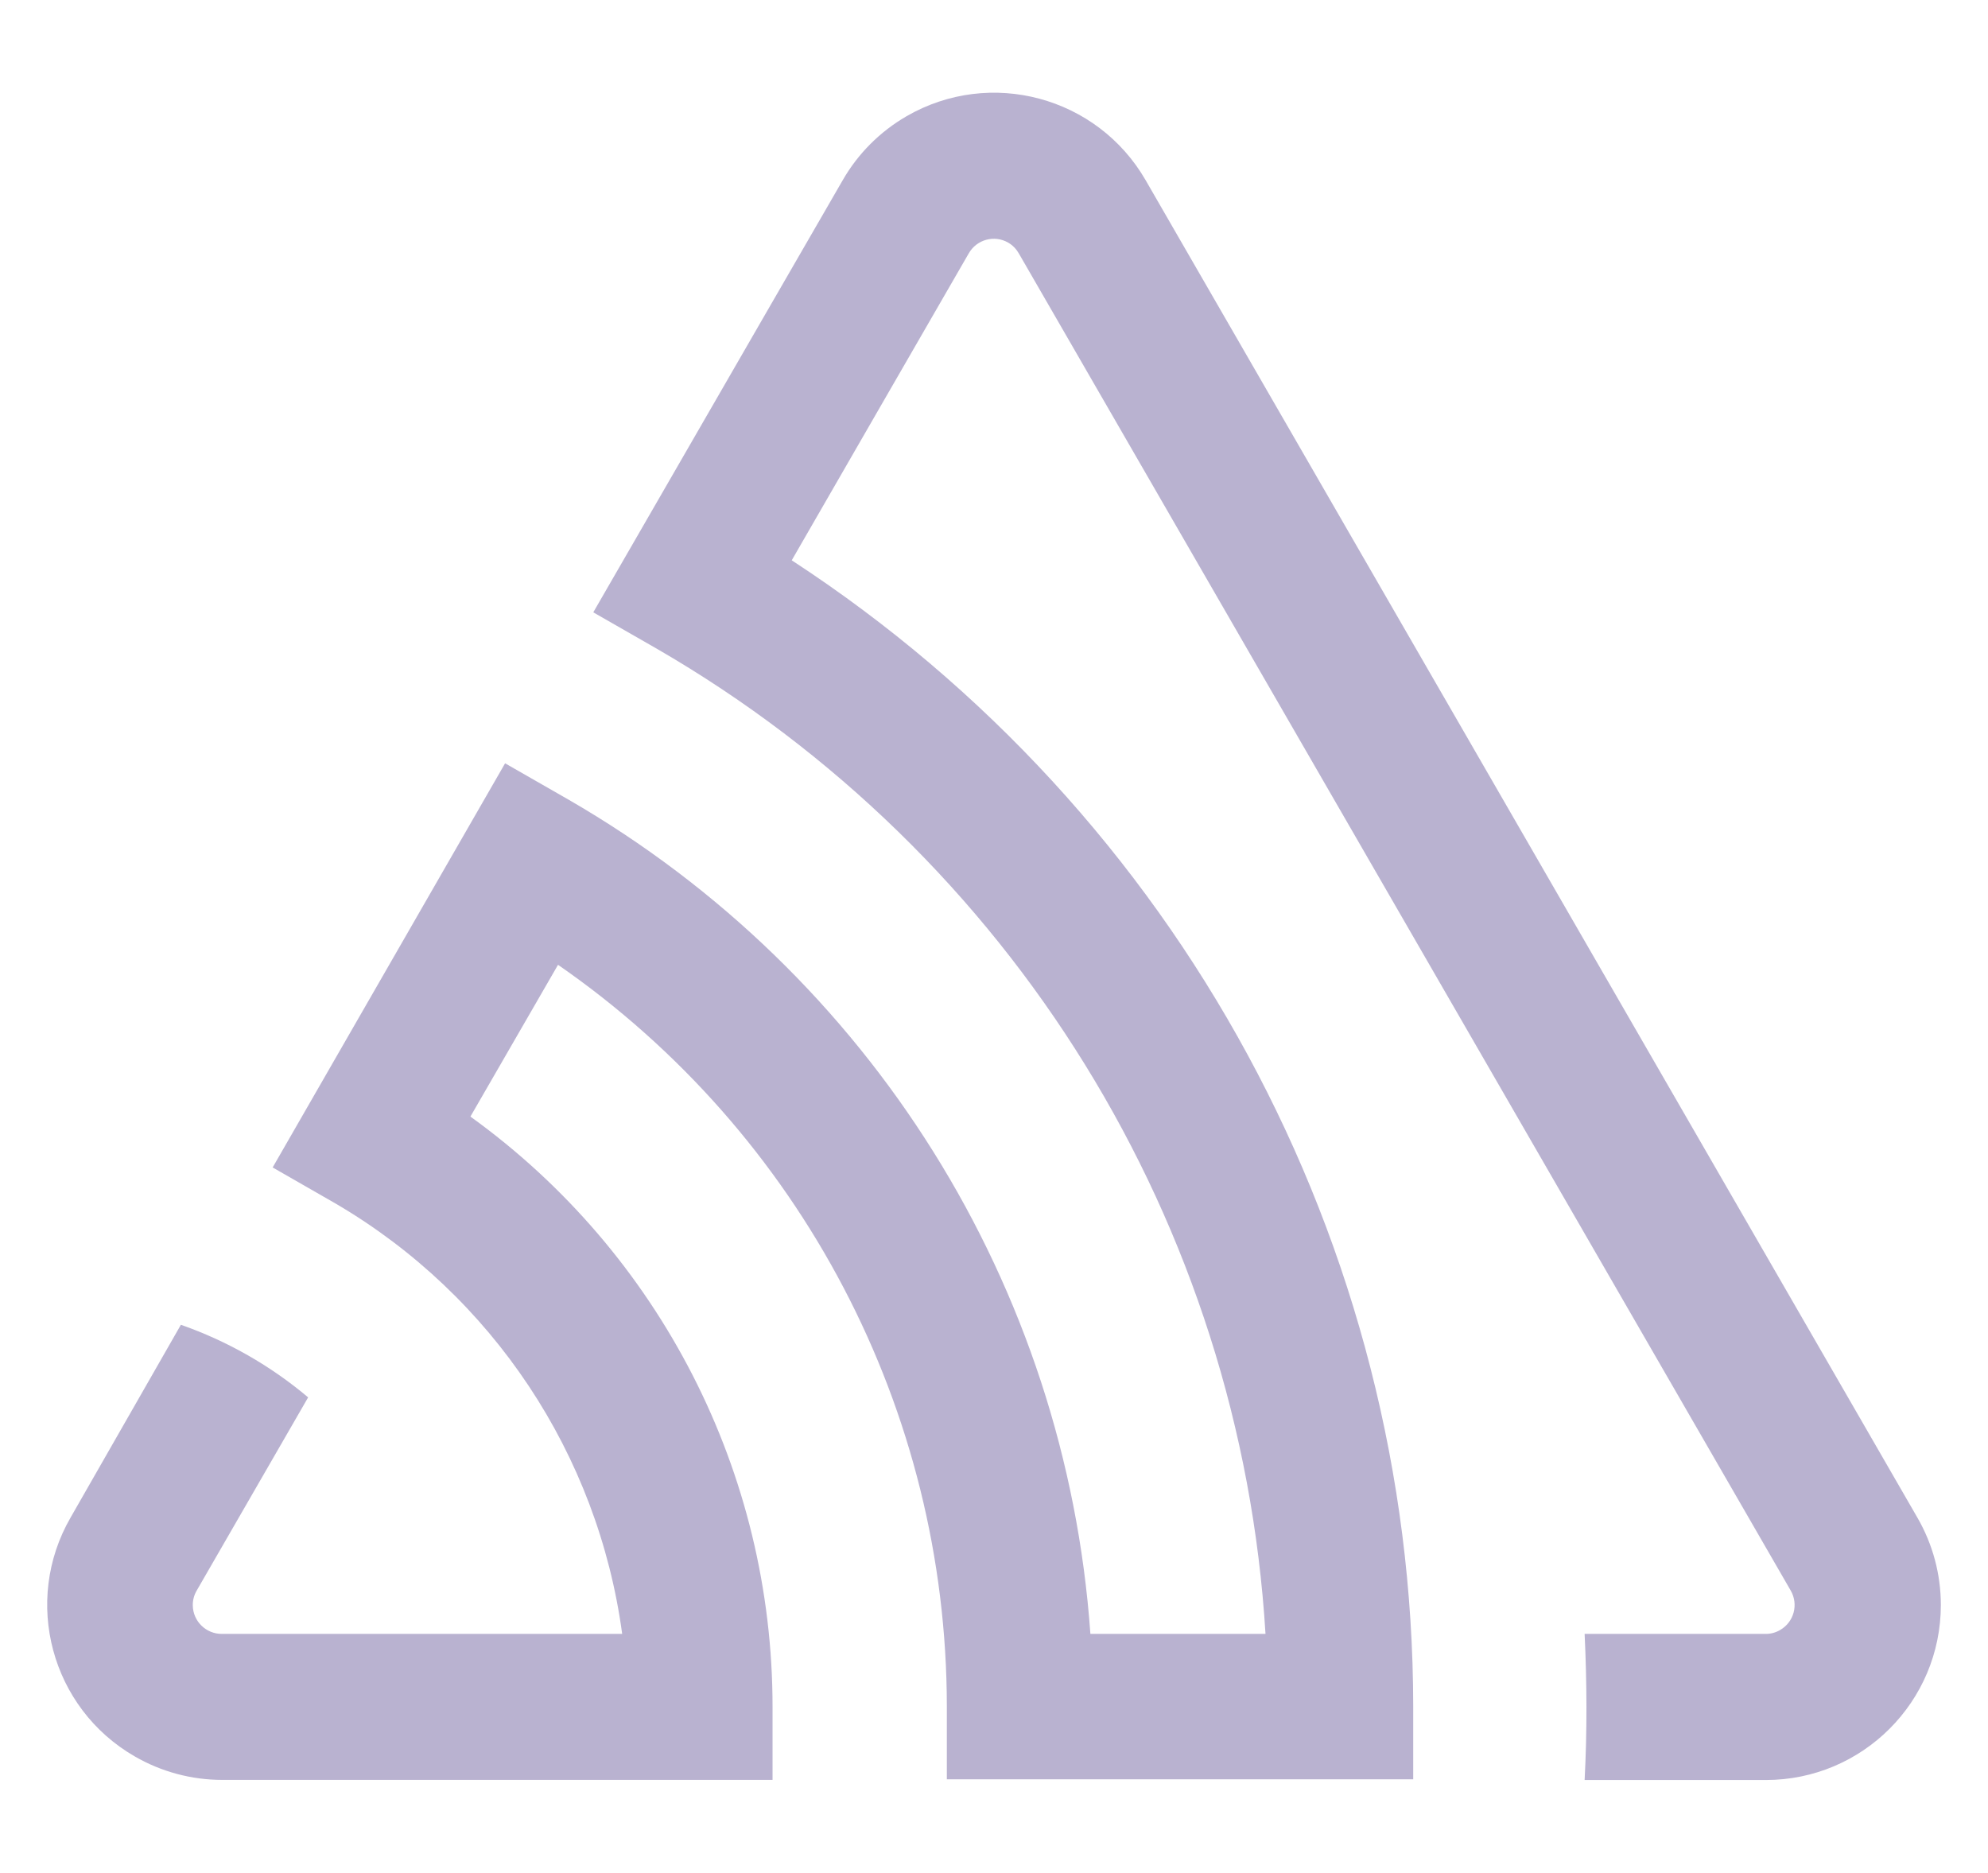 <svg xmlns="http://www.w3.org/2000/svg" viewBox="0 0 172 162" width="172" height="162"><title>sentry-glyph-grey</title><path d="M99.12 15.59C94.94 8.35 85.68 5.87 78.44 10.05C76.14 11.38 74.23 13.29 72.91 15.59C71.47 18.08 64.27 30.54 51.33 52.97C54.63 54.86 56.46 55.91 56.83 56.12C87.57 73.9 107.34 105.9 109.49 141.34C107.98 141.34 95.86 141.34 94.34 141.34C92.21 111.28 75.3 84.25 49.2 69.18C48.83 68.97 47 67.92 43.7 66.03L23.59 100.99C26.9 102.89 28.73 103.94 29.1 104.15C42.62 112.09 51.73 125.8 53.83 141.34C50.37 141.34 22.68 141.34 19.22 141.34C17.84 141.36 16.7 140.26 16.68 138.88C16.67 138.43 16.79 137.98 17.02 137.59C17.98 135.92 25.7 122.55 26.66 120.88C23.41 118.14 19.68 116.01 15.65 114.6C14.7 116.26 7.06 129.6 6.11 131.27C1.93 138.51 4.42 147.77 11.66 151.94C13.96 153.27 16.57 153.97 19.22 153.97C22.4 153.97 38.27 153.97 66.84 153.97C66.84 150.18 66.84 148.08 66.84 147.66C66.85 127.42 57.12 108.42 40.7 96.59C41.46 95.27 47.52 84.77 48.28 83.46C69.33 98.03 81.9 122 81.92 147.6C81.92 148.03 81.92 150.13 81.92 153.92L122.27 153.92C122.27 150.14 122.27 148.04 122.27 147.62C122.24 107.61 102.01 70.32 68.5 48.47C70.03 45.82 82.28 24.56 83.82 21.91C84.51 20.71 86.04 20.3 87.23 20.99C87.61 21.21 87.92 21.53 88.14 21.91C94.82 33.47 148.25 126.02 154.93 137.59C155.62 138.78 155.22 140.31 154.02 141C153.63 141.23 153.18 141.35 152.73 141.34C151.16 141.34 138.66 141.34 137.1 141.34C137.3 145.56 137.32 149.77 137.1 153.98C138.67 153.98 151.21 153.98 152.78 153.98C161.14 153.98 167.92 147.2 167.92 138.84C167.92 136.18 167.22 133.58 165.89 131.28C152.54 108.14 112.47 38.73 99.12 15.59Z" style="fill:#B9B2D0"/></svg>
